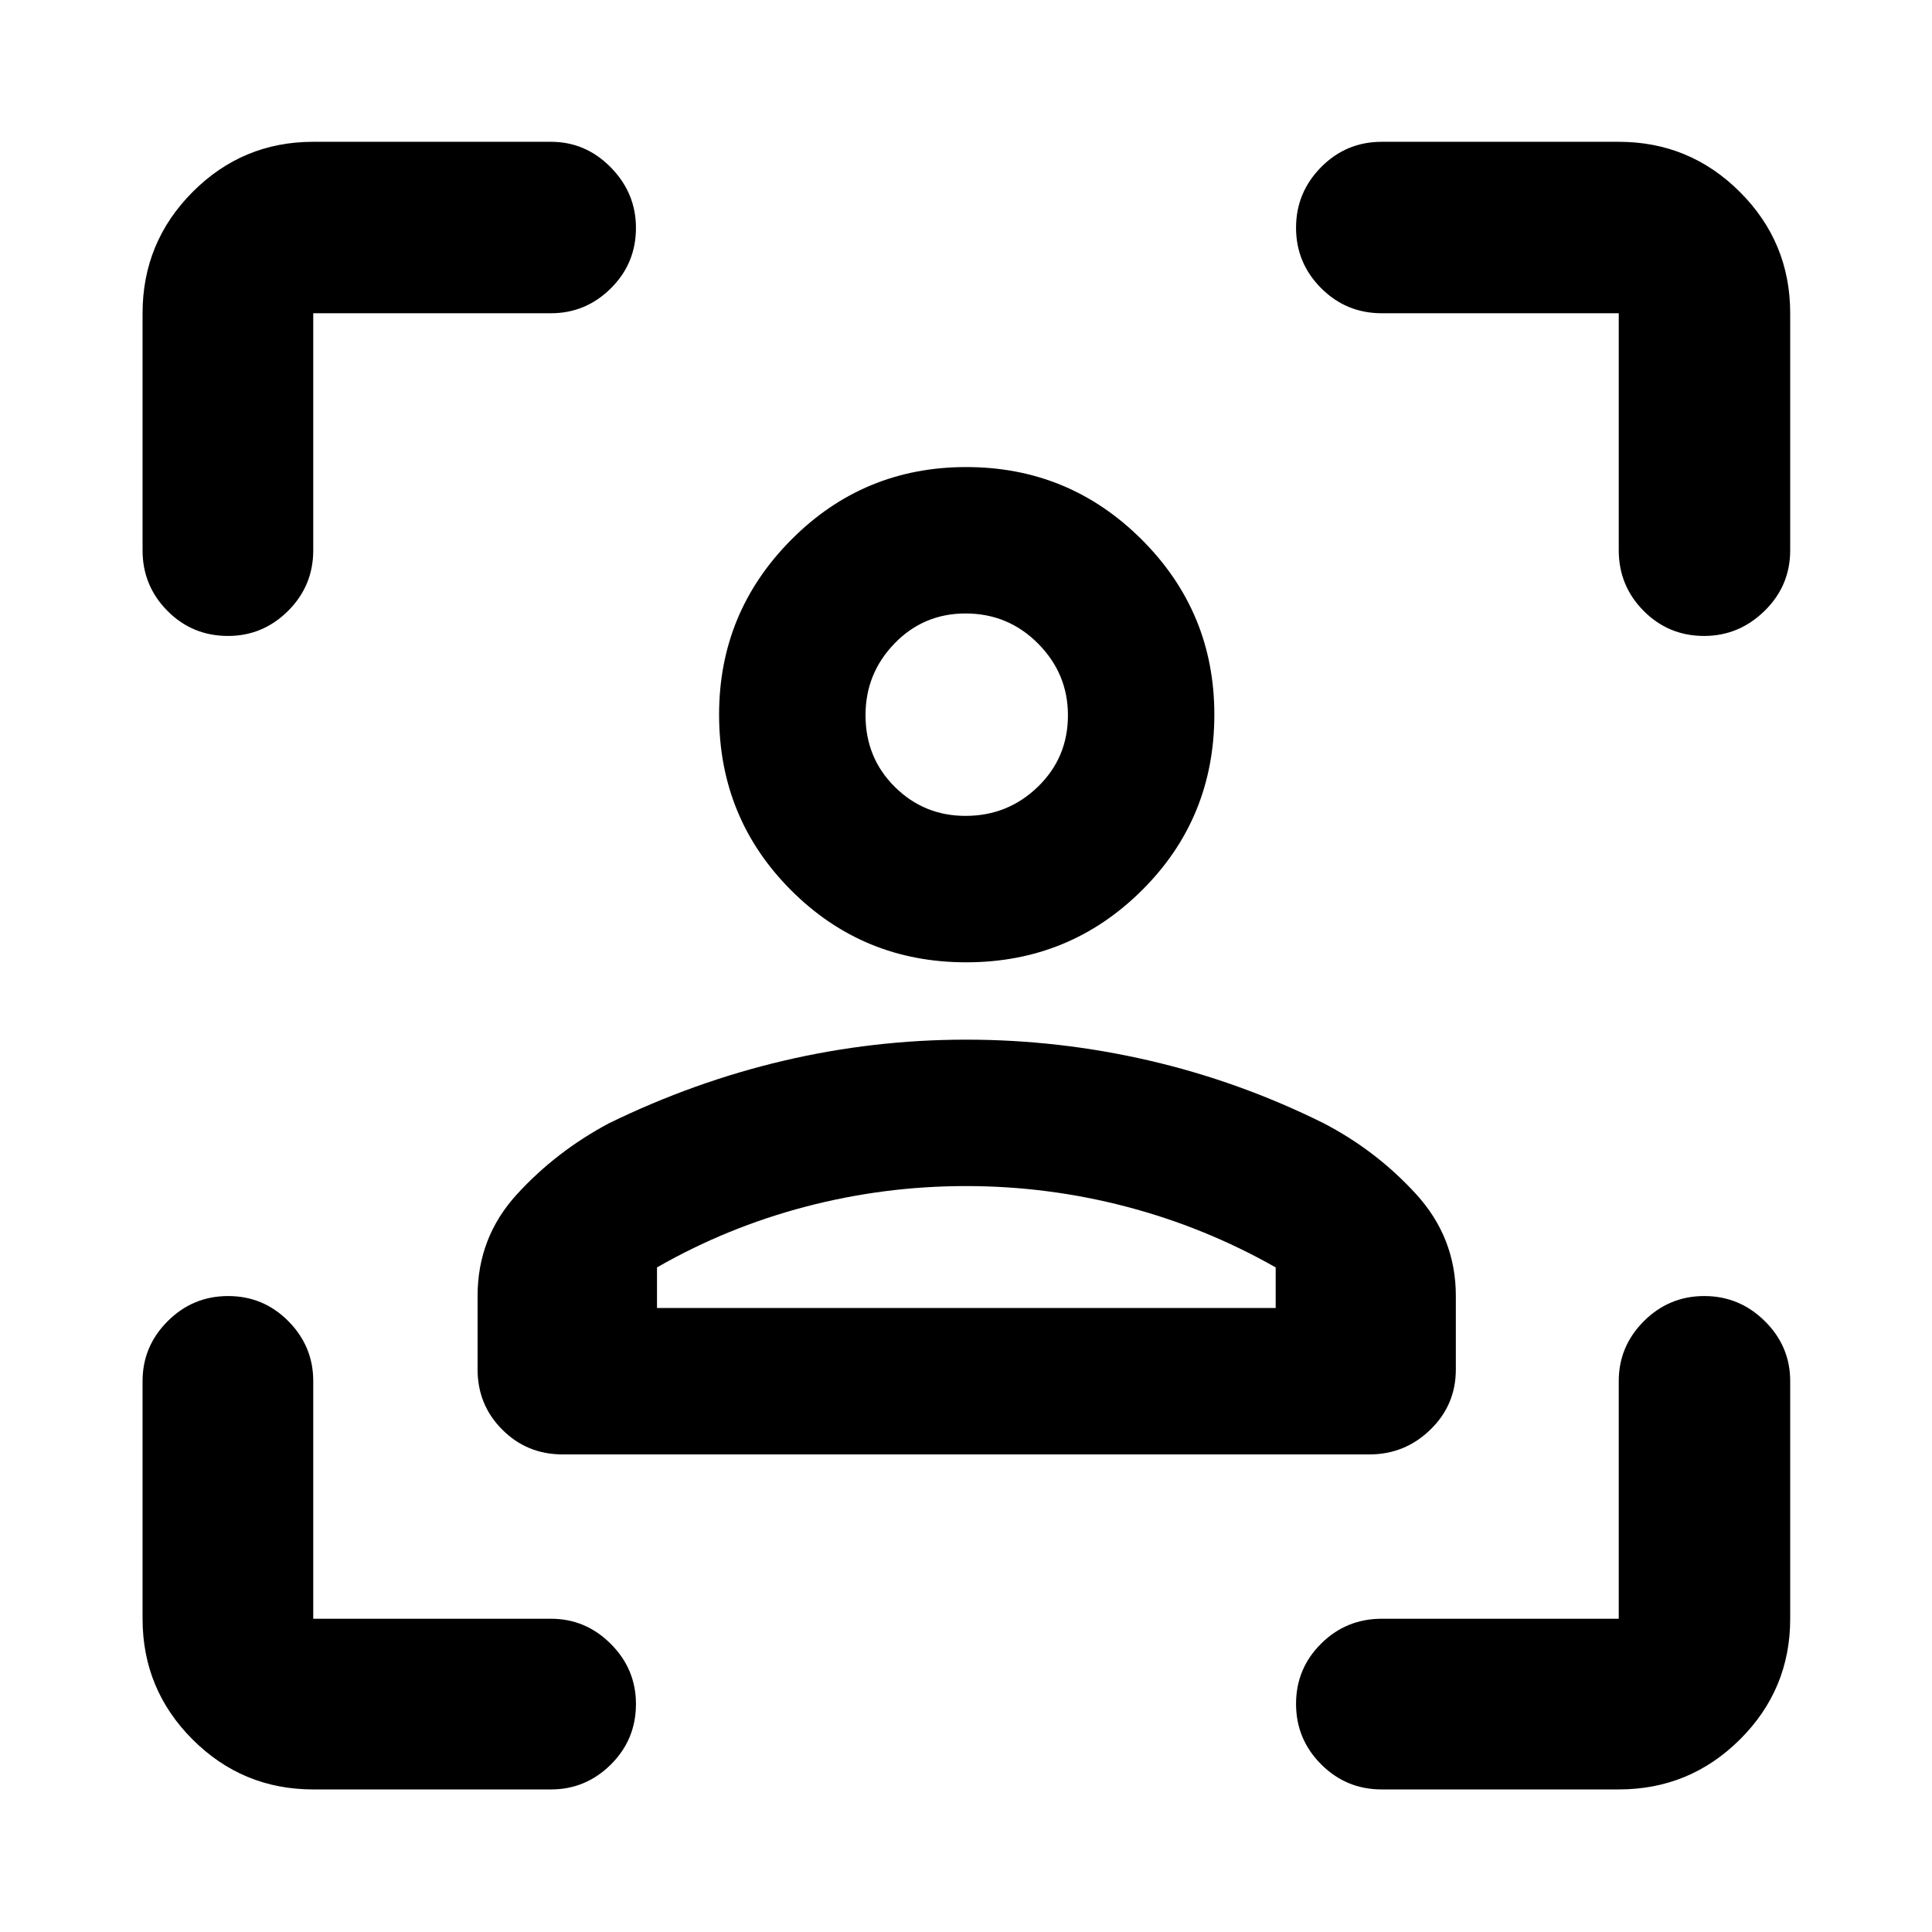 <svg xmlns="http://www.w3.org/2000/svg" height="40" viewBox="0 -960 960 960" width="40"><path d="M480.1-481.83q-51.25 0-87.02-35.81-35.77-35.8-35.77-87.3 0-50.8 35.88-86.89 35.87-36.09 86.92-36.09 51.11 0 87.2 36.03t36.09 86.93q0 51.59-35.99 87.36-35.99 35.77-87.31 35.77Zm-.33-72.76q20.99 0 35.93-14.45 14.95-14.46 14.95-35.55 0-20.69-14.85-35.63-14.84-14.95-36.03-14.95-20.84 0-35.27 14.89-14.43 14.88-14.43 35.65 0 21.18 14.53 35.61t35.17 14.43ZM237.31-279.55v-36.52q0-29.06 19.48-50.41 19.48-21.34 45.76-35.35 42.28-20.64 86.87-31.11Q434-443.4 480.08-443.4q46.09 0 90.86 10.36 44.78 10.35 86.51 31.04 26.25 13.56 46.1 35.24 19.85 21.67 19.85 50.69v36.52q0 17.67-12.67 29.95-12.66 12.29-30.28 12.29h-400.9q-17.67 0-29.95-12.29-12.29-12.28-12.29-29.95ZM480-370.65q-40.65 0-79.7 10.24-39.05 10.24-73.84 30.18v20.16h307.42v-20.16q-35.13-19.94-74.18-30.18-39.05-10.24-79.7-10.24Zm0-234.25Zm0 294.83h153.88-307.42H480ZM155.65-70.84q-35.12 0-59.97-24.84-24.84-24.85-24.84-59.97v-118.11q0-17.28 12.49-29.76Q95.81-316 113.36-316t29.92 12.48q12.37 12.48 12.37 29.76v118.11h118.11q17.28 0 29.76 12.51T316-113.3q0 17.72-12.48 30.09-12.48 12.37-29.76 12.37H155.65ZM70.84-686.57v-117.78q0-35.28 24.84-60.23 24.85-24.96 59.97-24.96h118.11q17.28 0 29.76 12.74Q316-864.07 316-846.77q0 17.68-12.48 30.05-12.48 12.37-29.76 12.37H155.65v117.78q0 17.66-12.51 30.12Q130.63-644 113.3-644q-17.72 0-30.09-12.45-12.37-12.46-12.37-30.12ZM804.35-70.84H686.57q-17.66 0-30.12-12.49Q644-95.81 644-113.36t12.45-29.92q12.46-12.37 30.12-12.37h117.78v-118.11q0-17.28 12.48-29.76Q829.32-316 846.84-316q17.51 0 30.11 12.48 12.59 12.48 12.59 29.76v118.11q0 35.12-24.96 59.97-24.95 24.84-60.23 24.84Zm0-615.73v-117.78H686.57q-17.66 0-30.12-12.48Q644-829.32 644-846.84q0-17.51 12.45-30.11 12.46-12.59 30.12-12.59h117.78q35.28 0 60.23 24.96 24.96 24.95 24.96 60.23v117.78q0 17.66-12.74 30.12Q864.07-644 846.77-644q-17.68 0-30.05-12.45-12.37-12.46-12.37-30.12Z"/></svg>